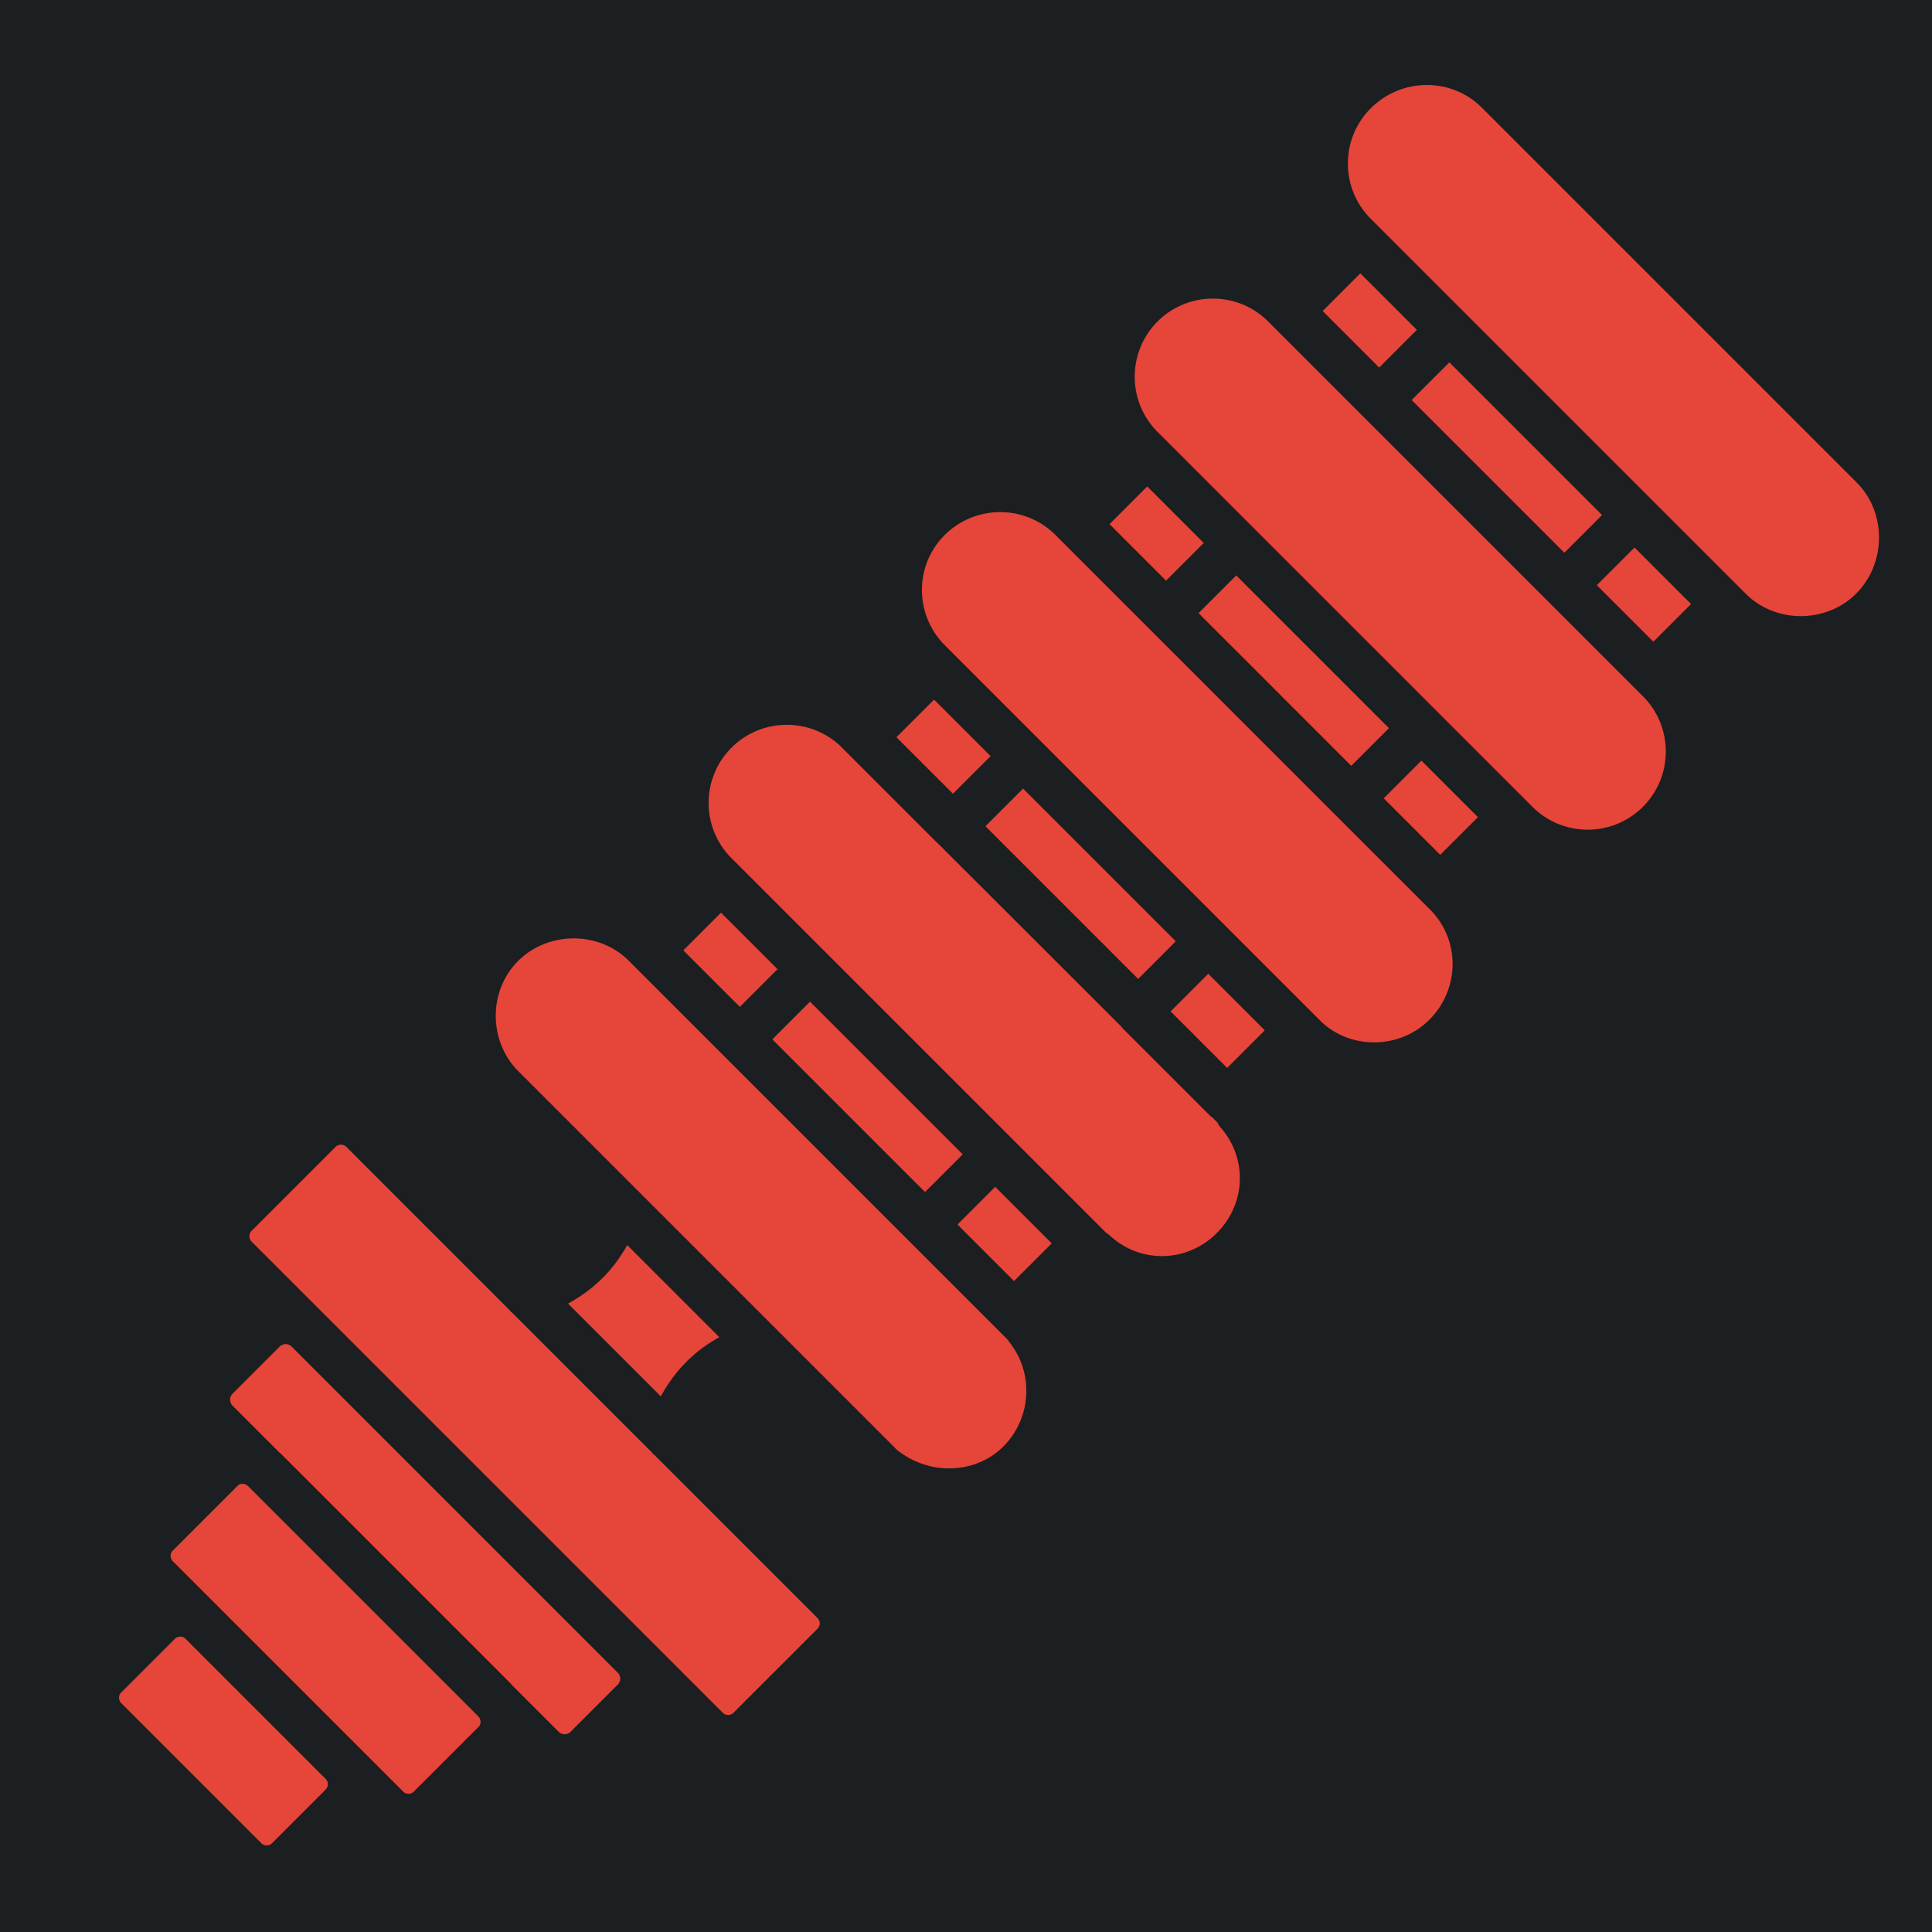<svg height="512" width="512" style="enable-background:new 0 0 512 512" xml:space="preserve" xmlns="http://www.w3.org/2000/svg"><defs><filter style="color-interpolation-filters:sRGB" id="a" x="-.064" y="-.021" width="1.128" height="1.042"><feFlood flood-opacity="1" flood-color="#3A3F5E" result="flood"/><feComposite in="flood" in2="SourceGraphic" operator="out" result="composite1"/><feGaussianBlur in="composite1" stdDeviation="10" result="blur"/><feOffset result="offset"/><feComposite in="offset" in2="SourceGraphic" operator="atop" result="composite2"/></filter></defs><path d="M0 0h512v512H0Z" fill="#b90202" style="fill:#1b1f21;fill-opacity:1"/><g style="fill:#e64539;fill-opacity:1;filter:url(#a)"><path d="M541.25 633.75h117.5v29h-117.5zm0-163.95h117.5v28.949h-117.5zm-68.5 163.95h43.5v29h-43.5zm0-163.95h43.5v28.949h-43.5zm275.1 54.4c-1.148-.05-2.25-.3-3.352-.7h-4.25c-.199 0-.3.2-.449.2h-68.5c-.148 0-.199-.148-.351-.148l-142.05.101c-.051 0-.051.05-.102.05h-73c-23.449 0-42.5 19.103-42.5 42.552 0 23.449 19.051 42.5 42.5 42.5h288.5c1-.352 2.602-.399 3.602-.45 22.148-1.55 38.898-19.647 38.898-42.05.004-22.402-16.746-40.453-38.945-42.055zm-64.1 109.55h43.5v29h-43.5zm-172.5 402.65c-2.2.102-4 1.8-4 4v49.75c0 2.25 1.852 4.102 4.102 4.102h177.25c2.25 0 4.148-1.852 4.148-4.102v-49.75c0-2.2-1.852-3.898-4.05-4zm34.9 82.8c-2.25 0-4.148 1.852-4.148 4.148v41.25c0 2.25 1.851 4.102 4.148 4.102H653.9c2.25 0 4.148-1.852 4.148-4.102v-41.25c0-2.3-1.851-4.148-4.148-4.148zm203.5-431.05c-2.5-.5-3.95-.45-5.398-.398h-288.5c-23.051 0-42.5 19.602-42.5 42.75 0 22.898 19.449 42.25 42.5 42.25h288.5c1.449 0 2.898.148 4.101-.149 22.102-2.95 38.45-21.352 38.45-42.102-.052-21.398-16-39.648-37.153-42.352zM635.7 843.05c-2.2-7.5-3.45-15.301-3.45-23.301 0-7.5 1.15-14.898 3.2-22h-70.898c2.05 7.148 3.2 14.5 3.2 22 0 8-1.25 15.801-3.45 23.301zm19.75 25c-.25 0-.45.2-.7.2-.25 0-.5-.2-.75-.2H546c-.25 0-.5.2-.75.2s-.448-.2-.698-.2h-125.85c-2.25 0-4.149 1.852-4.149 4.148v64.648c0 2.25 1.852 4.102 4.149 4.102h362.6c2.25 0 4.101-1.852 4.101-4.102v-64.648c0-2.351-1.8-4.148-4.101-4.148zm70.05 97.9h-251a4.59 4.59 0 0 0-4.602 4.602v36.25a4.59 4.59 0 0 0 4.602 4.601h36.352c.148 0 .3-.101.5-.101h177.25c.148 0 .3.101.5.101h36.352a4.59 4.59 0 0 0 4.602-4.601v-36.25c-.004-2.551-2.055-4.602-4.555-4.602zm-41.75-824.2h43.5v29h-43.5zm-142.5 0h117.5v29h-117.5zm-68.5 0h43.5v29h-43.5zm-17-25h288.5c23.051 0 42.5-19.449 42.5-42.5 0-23.352-19.449-43-42.5-43h-288.5c-23.449 0-42.5 19.301-42.5 43 0 23.449 19.051 42.5 42.5 42.5zm85.5 189h117.5v29h-117.5zm-68.5 0h43.5v29h-43.5zm-16.75 54c-23.398 0-42.5 19.199-42.5 42.699 0 23.352 19.051 42.301 42.5 42.301h290c22.148-.8 40.5-19.75 40.5-42.301 0-23.199-17.949-42-40.898-42.699zM683.75 469.8h43.5v28.949h-43.5zm60.5-274.05h-288.5c-23.449 0-42.5 19.102-42.5 42.551s19.051 42.5 42.5 42.5h288.5c23.449 0 42.5-19.051 42.5-42.5s-19.051-42.551-42.5-42.551zm-60.5 110h43.5v29h-43.5z" style="fill:#e64539;fill-opacity:1" transform="rotate(45 291.257 227.994) scale(.487)"/></g></svg>
